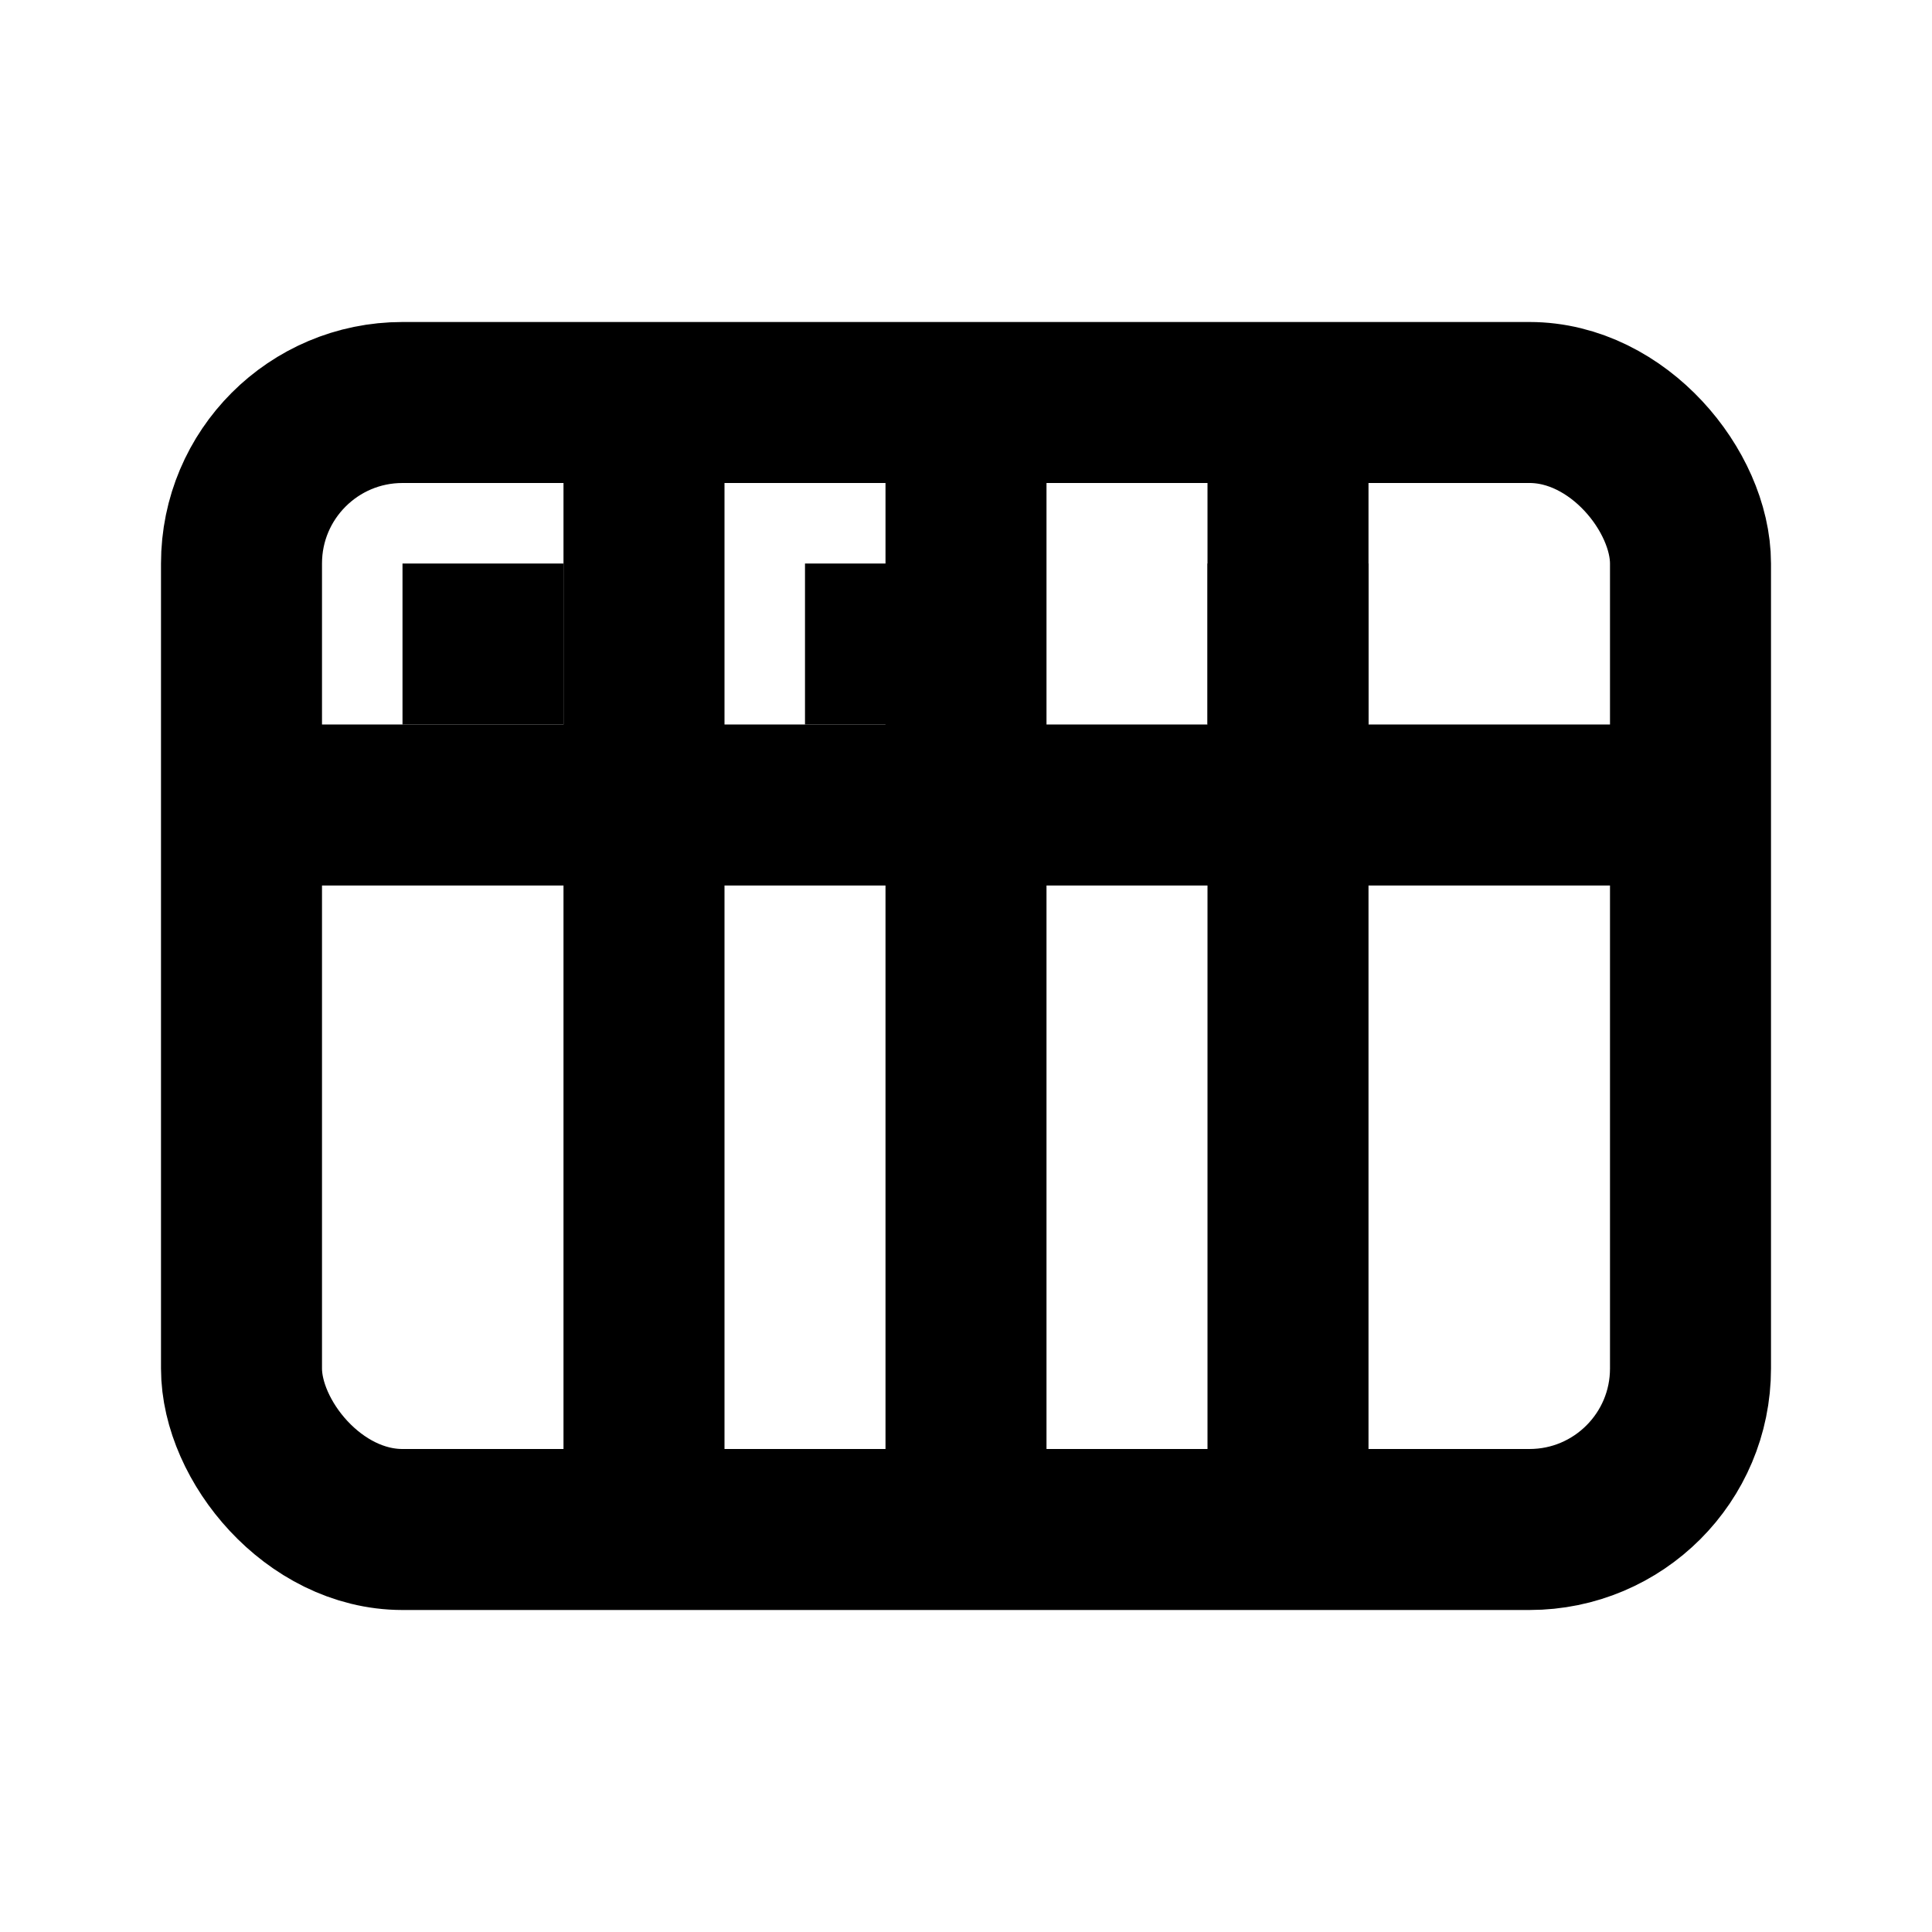 ﻿<svg width="24" height="24" viewBox="0 0 24 24" fill="none" xmlns="http://www.w3.org/2000/svg">
  <rect x="3" y="5" width="18" height="14" rx="2" fill="none" stroke="currentColor" stroke-width="2"/>
  <path d="M3 10h18M12 5v14M8 5v14M16 5v14" stroke="currentColor" stroke-width="2"/>
  <path d="M5 7h2v2H5V7zm5 0h2v2h-2V7zm5 0h2v2h-2V7z" fill="currentColor"/>
</svg>

